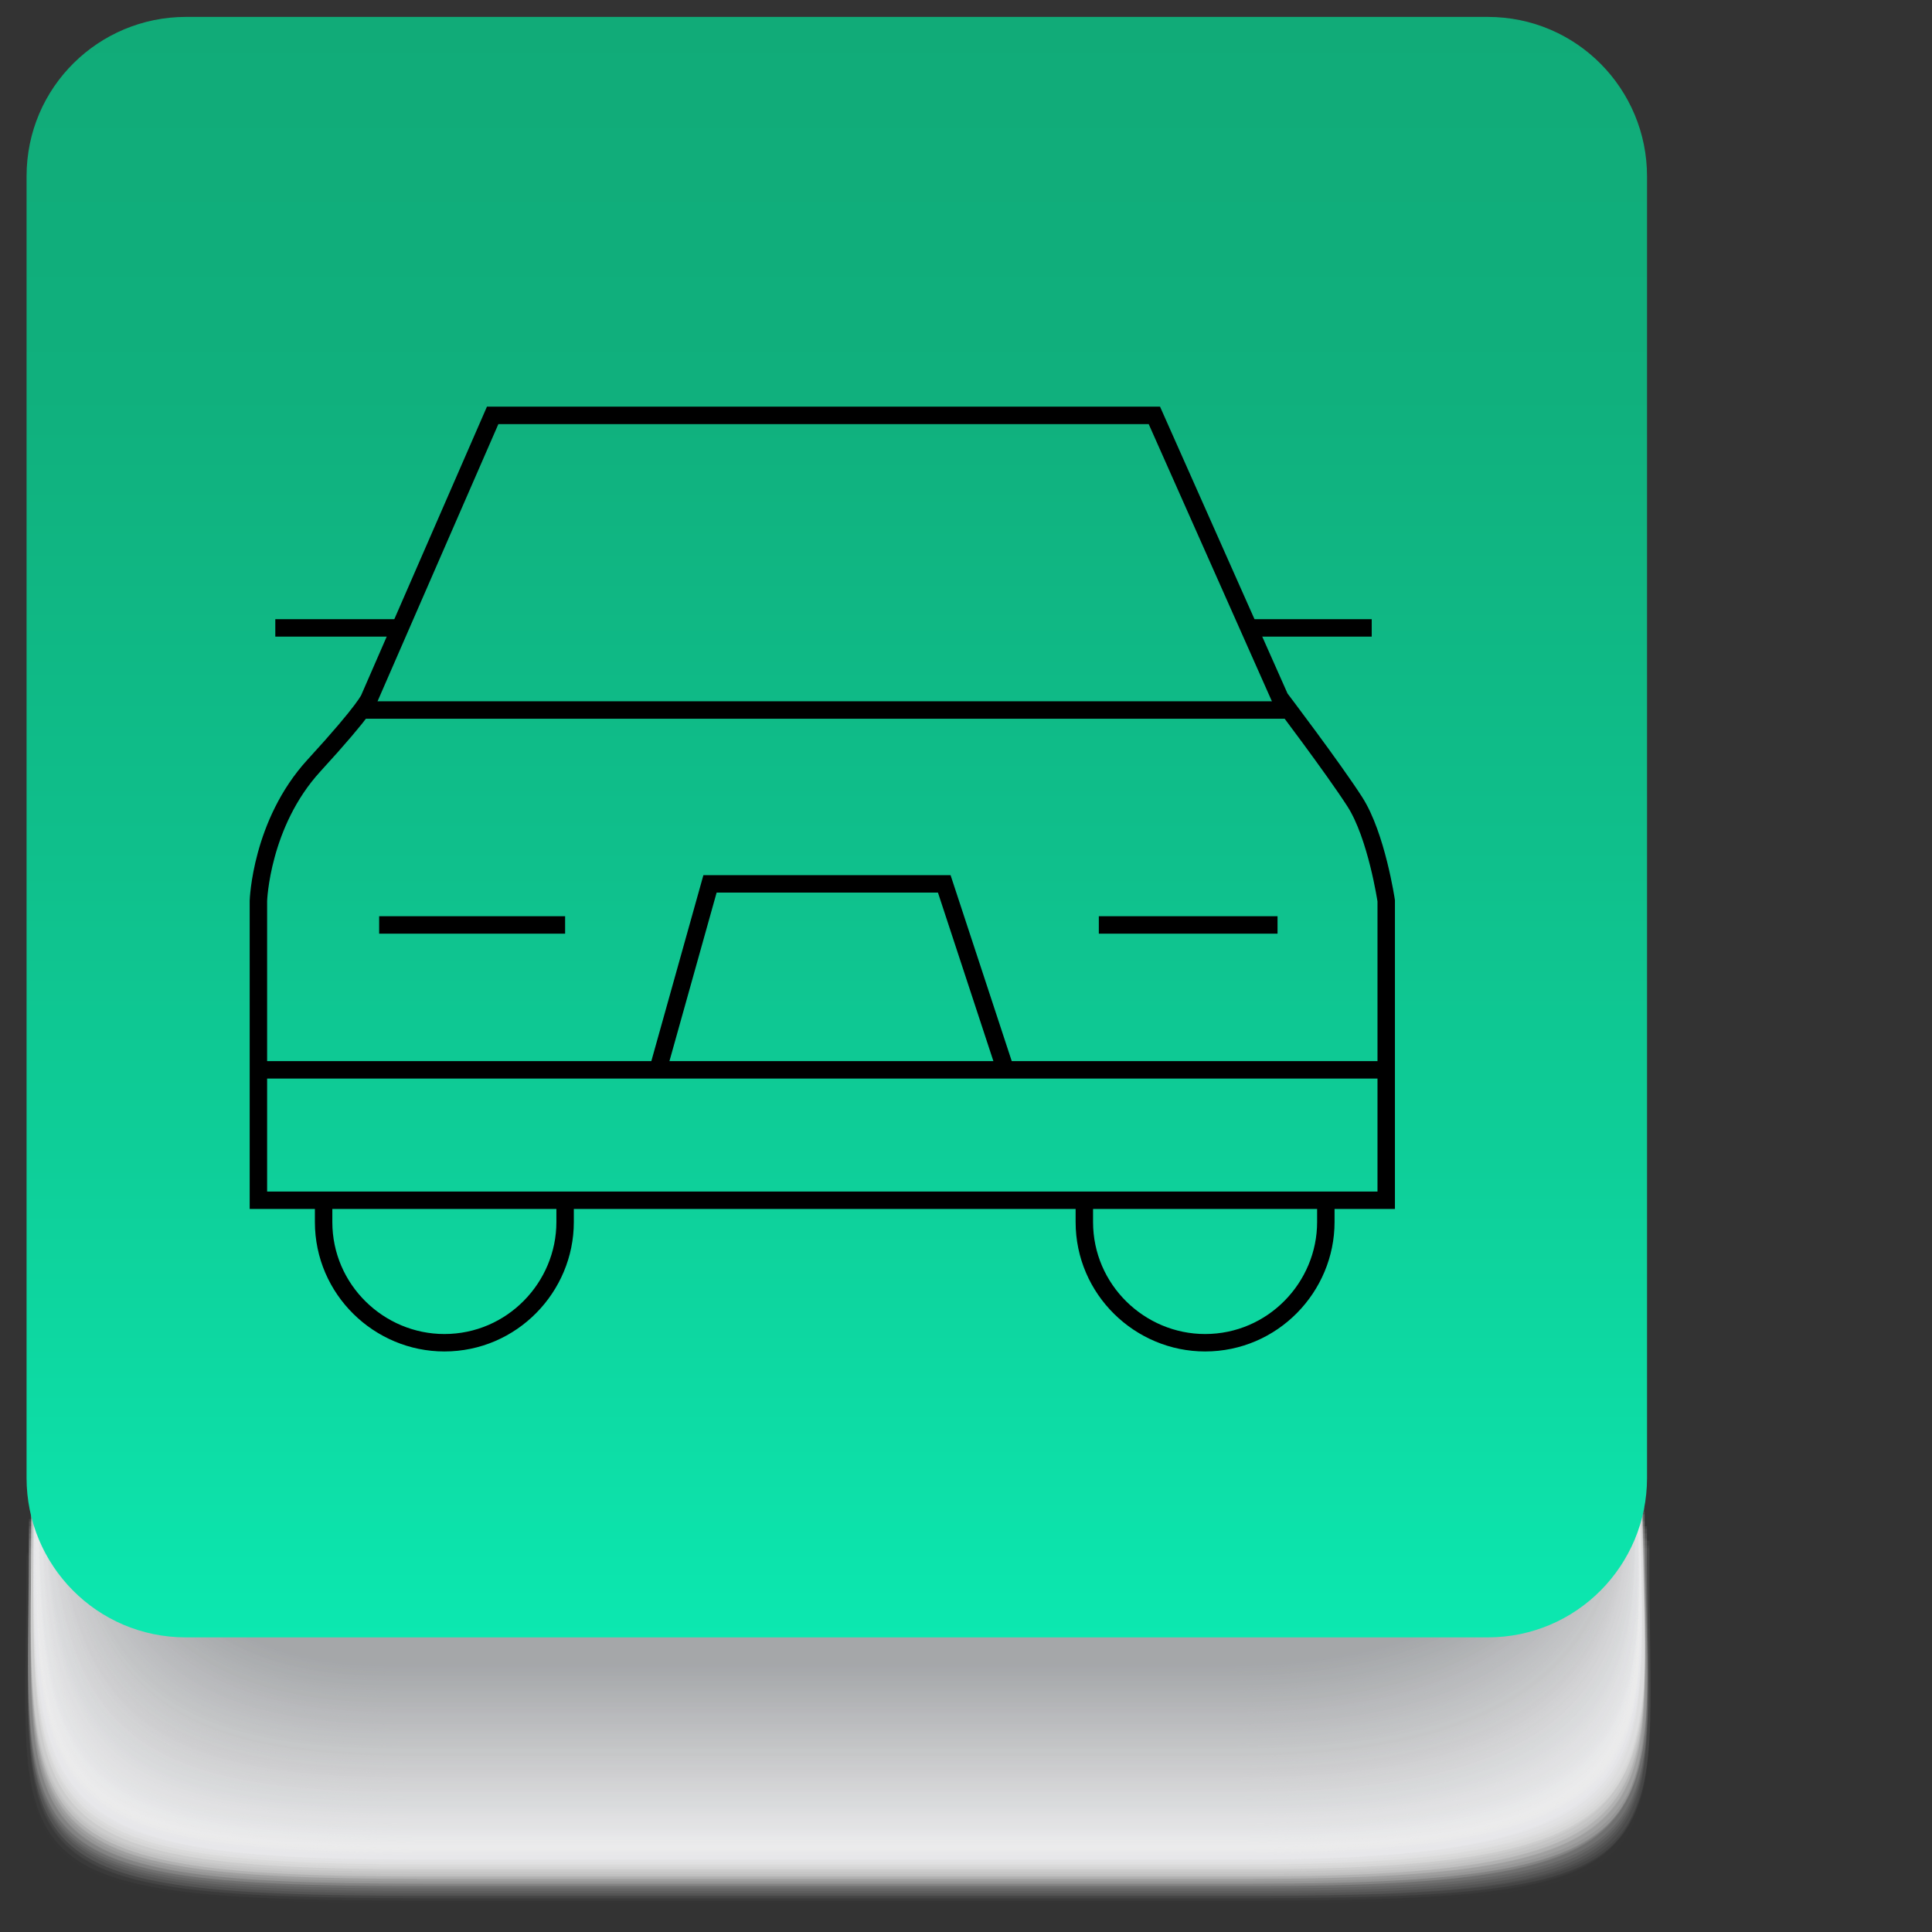 <?xml version="1.0" encoding="utf-8"?>
<!-- Generator: Adobe Illustrator 23.0.1, SVG Export Plug-In . SVG Version: 6.00 Build 0)  -->
<svg version="1.1" id="Capa_1" xmlns="http://www.w3.org/2000/svg" xmlns:xlink="http://www.w3.org/1999/xlink" x="0px" y="0px"
	 viewBox="0 0 80 80" style="enable-background:new 0 0 80 80;" xml:space="preserve">
<rect x="0" y="0" width="80" height="80" fill="#333333" stroke="none"/>
<style type="text/css">
	.st0{opacity:0;fill:#FFFFFF;}
	.st1{opacity:6.622517e-03;fill:#FEFEFE;}
	.st2{opacity:1.324503e-02;fill:#FEFEFE;}
	.st3{opacity:1.986755e-02;fill:#FDFDFD;}
	.st4{opacity:2.649007e-02;fill:#FDFDFD;}
	.st5{opacity:3.311258e-02;fill:#FCFCFC;}
	.st6{opacity:3.973510e-02;fill:#FBFBFC;}
	.st7{opacity:4.635762e-02;fill:#FBFBFB;}
	.st8{opacity:5.298013e-02;fill:#FAFAFA;}
	.st9{opacity:5.960265e-02;fill:#FAFAFA;}
	.st10{opacity:6.622516e-02;fill:#F9F9F9;}
	.st11{opacity:7.284768e-02;fill:#F8F9F9;}
	.st12{opacity:7.947020e-02;fill:#F8F8F8;}
	.st13{opacity:8.609272e-02;fill:#F7F7F8;}
	.st14{opacity:9.271523e-02;fill:#F7F7F7;}
	.st15{opacity:9.933775e-02;fill:#F6F6F6;}
	.st16{opacity:0.106;fill:#F5F6F6;}
	.st17{opacity:0.113;fill:#F5F5F5;}
	.st18{opacity:0.119;fill:#F4F4F5;}
	.st19{opacity:0.126;fill:#F4F4F4;}
	.st20{opacity:0.133;fill:#F3F3F4;}
	.st21{opacity:0.139;fill:#F2F3F3;}
	.st22{opacity:0.146;fill:#F2F2F3;}
	.st23{opacity:0.152;fill:#F1F2F2;}
	.st24{opacity:0.159;fill:#F1F1F1;}
	.st25{opacity:0.166;fill:#F0F0F1;}
	.st26{opacity:0.172;fill:#EFF0F0;}
	.st27{opacity:0.179;fill:#EFEFF0;}
	.st28{opacity:0.185;fill:#EEEFEF;}
	.st29{opacity:0.192;fill:#EEEEEF;}
	.st30{opacity:0.199;fill:#EDEDEE;}
	.st31{opacity:0.205;fill:#ECEDED;}
	.st32{opacity:0.212;fill:#ECECED;}
	.st33{opacity:0.218;fill:#EBECEC;}
	.st34{opacity:0.225;fill:#EBEBEC;}
	.st35{opacity:0.232;fill:#EAEBEB;}
	.st36{opacity:0.238;fill:#E9EAEB;}
	.st37{opacity:0.245;fill:#E9E9EA;}
	.st38{opacity:0.252;fill:#E8E9E9;}
	.st39{opacity:0.258;fill:#E8E8E9;}
	.st40{opacity:0.265;fill:#E7E8E8;}
	.st41{opacity:0.272;fill:#E6E7E8;}
	.st42{opacity:0.278;fill:#E6E6E7;}
	.st43{opacity:0.285;fill:#E5E6E7;}
	.st44{opacity:0.291;fill:#E5E5E6;}
	.st45{opacity:0.298;fill:#E4E5E5;}
	.st46{opacity:0.305;fill:#E3E4E5;}
	.st47{opacity:0.311;fill:#E3E4E4;}
	.st48{opacity:0.318;fill:#E2E3E4;}
	.st49{opacity:0.325;fill:#E2E2E3;}
	.st50{opacity:0.331;fill:#E1E2E3;}
	.st51{opacity:0.338;fill:#E1E1E2;}
	.st52{opacity:0.344;fill:#E0E1E2;}
	.st53{opacity:0.351;fill:#DFE0E1;}
	.st54{opacity:0.358;fill:#DFDFE0;}
	.st55{opacity:0.364;fill:#DEDFE0;}
	.st56{opacity:0.371;fill:#DEDEDF;}
	.st57{opacity:0.378;fill:#DDDEDF;}
	.st58{opacity:0.384;fill:#DCDDDE;}
	.st59{opacity:0.391;fill:#DCDCDE;}
	.st60{opacity:0.397;fill:#DBDCDD;}
	.st61{opacity:0.404;fill:#DBDBDC;}
	.st62{opacity:0.411;fill:#DADBDC;}
	.st63{opacity:0.417;fill:#D9DADB;}
	.st64{opacity:0.424;fill:#D9DADB;}
	.st65{opacity:0.43;fill:#D8D9DA;}
	.st66{opacity:0.437;fill:#D8D8DA;}
	.st67{opacity:0.444;fill:#D7D8D9;}
	.st68{opacity:0.45;fill:#D6D7D8;}
	.st69{opacity:0.457;fill:#D6D7D8;}
	.st70{opacity:0.464;fill:#D5D6D7;}
	.st71{opacity:0.47;fill:#D5D5D7;}
	.st72{opacity:0.477;fill:#D4D5D6;}
	.st73{opacity:0.483;fill:#D3D4D6;}
	.st74{opacity:0.49;fill:#D3D4D5;}
	.st75{opacity:0.497;fill:#D2D3D4;}
	.st76{opacity:0.503;fill:#D2D3D4;}
	.st77{opacity:0.51;fill:#D1D2D3;}
	.st78{opacity:0.517;fill:#D0D1D3;}
	.st79{opacity:0.523;fill:#D0D1D2;}
	.st80{opacity:0.53;fill:#CFD0D2;}
	.st81{opacity:0.536;fill:#CFD0D1;}
	.st82{opacity:0.543;fill:#CECFD1;}
	.st83{opacity:0.55;fill:#CDCED0;}
	.st84{opacity:0.556;fill:#CDCECF;}
	.st85{opacity:0.563;fill:#CCCDCF;}
	.st86{opacity:0.57;fill:#CCCDCE;}
	.st87{opacity:0.576;fill:#CBCCCE;}
	.st88{opacity:0.583;fill:#CACCCD;}
	.st89{opacity:0.589;fill:#CACBCD;}
	.st90{opacity:0.596;fill:#C9CACC;}
	.st91{opacity:0.603;fill:#C9CACB;}
	.st92{opacity:0.609;fill:#C8C9CB;}
	.st93{opacity:0.616;fill:#C7C9CA;}
	.st94{opacity:0.623;fill:#C7C8CA;}
	.st95{opacity:0.629;fill:#C6C7C9;}
	.st96{opacity:0.636;fill:#C6C7C9;}
	.st97{opacity:0.642;fill:#C5C6C8;}
	.st98{opacity:0.649;fill:#C4C6C7;}
	.st99{opacity:0.656;fill:#C4C5C7;}
	.st100{opacity:0.662;fill:#C3C4C6;}
	.st101{opacity:0.669;fill:#C3C4C6;}
	.st102{opacity:0.675;fill:#C2C3C5;}
	.st103{opacity:0.682;fill:#C1C3C5;}
	.st104{opacity:0.689;fill:#C1C2C4;}
	.st105{opacity:0.695;fill:#C0C2C3;}
	.st106{opacity:0.702;fill:#C0C1C3;}
	.st107{opacity:0.709;fill:#BFC0C2;}
	.st108{opacity:0.715;fill:#BEC0C2;}
	.st109{opacity:0.722;fill:#BEBFC1;}
	.st110{opacity:0.729;fill:#BDBFC1;}
	.st111{opacity:0.735;fill:#BDBEC0;}
	.st112{opacity:0.742;fill:#BCBDBF;}
	.st113{opacity:0.748;fill:#BBBDBF;}
	.st114{opacity:0.755;fill:#BBBCBE;}
	.st115{opacity:0.762;fill:#BABCBE;}
	.st116{opacity:0.768;fill:#BABBBD;}
	.st117{opacity:0.775;fill:#B9BBBD;}
	.st118{opacity:0.781;fill:#B8BABC;}
	.st119{opacity:0.788;fill:#B8B9BC;}
	.st120{opacity:0.795;fill:#B7B9BB;}
	.st121{opacity:0.801;fill:#B7B8BA;}
	.st122{opacity:0.808;fill:#B6B8BA;}
	.st123{opacity:0.815;fill:#B5B7B9;}
	.st124{opacity:0.821;fill:#B5B6B9;}
	.st125{opacity:0.828;fill:#B4B6B8;}
	.st126{opacity:0.834;fill:#B4B5B8;}
	.st127{opacity:0.841;fill:#B3B5B7;}
	.st128{opacity:0.848;fill:#B2B4B6;}
	.st129{opacity:0.854;fill:#B2B4B6;}
	.st130{opacity:0.861;fill:#B1B3B5;}
	.st131{opacity:0.868;fill:#B1B2B5;}
	.st132{opacity:0.874;fill:#B0B2B4;}
	.st133{opacity:0.881;fill:#AFB1B4;}
	.st134{opacity:0.887;fill:#AFB1B3;}
	.st135{opacity:0.894;fill:#AEB0B2;}
	.st136{opacity:0.901;fill:#AEAFB2;}
	.st137{opacity:0.907;fill:#ADAFB1;}
	.st138{opacity:0.914;fill:#ACAEB1;}
	.st139{opacity:0.92;fill:#ACAEB0;}
	.st140{opacity:0.927;fill:#ABADB0;}
	.st141{opacity:0.934;fill:#ABADAF;}
	.st142{opacity:0.94;fill:#AAACAE;}
	.st143{opacity:0.947;fill:#A9ABAE;}
	.st144{opacity:0.954;fill:#A9ABAD;}
	.st145{opacity:0.96;fill:#A8AAAD;}
	.st146{opacity:0.967;fill:#A8AAAC;}
	.st147{opacity:0.974;fill:#A7A9AC;}
	.st148{opacity:0.98;fill:#A7A8AB;}
	.st149{opacity:0.987;fill:#A6A8AB;}
	.st150{opacity:0.993;fill:#A5A7AA;}
	.st151{fill:#A5A7A9;}
	.st152{fill:url(#SVGID_1_);}
	.st153{fill:none;stroke:#000000;stroke-width:0.722;stroke-miterlimit:10;}
</style>
<g>
	<g>
		<path class="st0" d="M1.1,64.8c0,12.8-2,14.1,16.5,14.1c0,0,34.3,0,34.3,0c18.5,0,16.3-1.3,16.3-14.1L1.1,64.8z"/>
		<path class="st1" d="M1.1,64.6c0,12.9-2,14.2,16.5,14.2c0,0,34.3,0,34.3,0c18.5,0,16.3-1.4,16.3-14.2L1.1,64.6z"/>
		<path class="st2" d="M1.1,64.4c0,12.9-1.9,14.3,16.4,14.3c0,0,34.3,0,34.3,0c18.5,0,16.3-1.5,16.3-14.3L1.1,64.4z"/>
		<path class="st3" d="M1.1,64.3c0,13-1.9,14.4,16.4,14.4c0,0,34.3,0,34.3,0c18.5,0,16.3-1.6,16.3-14.4L1.1,64.3z"/>
		<path class="st4" d="M1.2,64.1c0,13-1.9,14.5,16.4,14.5c0,0,34.3,0,34.4,0c18.5,0,16.2-1.7,16.3-14.5L1.2,64.1z"/>
		<path class="st5" d="M1.2,64c0,13.1-1.8,14.6,16.4,14.6c0,0,34.3,0,34.4,0c18.5,0,16.2-1.8,16.3-14.6L1.2,64z"/>
		<path class="st6" d="M1.2,63.8c0,13.1-1.8,14.7,16.4,14.7c0,0,34.3,0,34.4,0c18.6,0,16.2-1.9,16.3-14.7L1.2,63.8z"/>
		<path class="st7" d="M1.2,63.7c0,13.2-1.8,14.8,16.3,14.8c0,0,34.3,0,34.4,0c18.6,0,16.2-2.1,16.3-14.8L1.2,63.7z"/>
		<path class="st8" d="M1.2,63.5c0,13.2-1.7,14.9,16.3,14.9c0,0,34.3,0,34.4,0c18.6,0,16.2-2.2,16.3-14.9L1.2,63.5z"/>
		<path class="st9" d="M1.2,63.3c0,13.3-1.7,15,16.3,15c0,0,34.4,0,34.4,0c18.6,0,16.2-2.3,16.3-15L1.2,63.3z"/>
		<path class="st10" d="M1.2,63.2c0,13.3-1.7,15,16.3,15c0,0,34.4,0,34.4,0c18.6,0,16.2-2.4,16.3-15L1.2,63.2z"/>
		<path class="st11" d="M1.2,63c0,13.4-1.6,15.1,16.2,15.1c0,0,34.4,0,34.4,0c18.6,0,16.2-2.5,16.3-15.1L1.2,63z"/>
		<path class="st12" d="M1.2,62.9c0,13.4-1.6,15.2,16.2,15.2c0,0,34.4,0,34.4,0c18.6,0,16.2-2.6,16.2-15.2L1.2,62.9z"/>
		<path class="st13" d="M1.3,62.7C1.3,76.2-0.3,78,17.5,78c0,0,34.4,0,34.4,0c18.7,0,16.2-2.7,16.2-15.3L1.3,62.7z"/>
		<path class="st14" d="M1.3,62.6C1.3,76.1-0.3,78,17.5,78c0,0,34.4,0,34.4,0c18.7,0,16.2-2.8,16.2-15.4L1.3,62.6z"/>
		<path class="st15" d="M1.3,62.4c0,13.6-1.5,15.5,16.2,15.5c0,0,34.4,0,34.4,0c18.7,0,16.2-2.9,16.2-15.5L1.3,62.4z"/>
		<path class="st16" d="M1.3,62.2c0,13.6-1.5,15.6,16.1,15.6c0,0,34.4,0,34.4,0c18.7,0,16.2-3,16.2-15.6L1.3,62.2z"/>
		<path class="st17" d="M1.3,62.1c0,13.7-1.4,15.7,16.1,15.7c0,0,34.4,0,34.4,0c18.7,0,16.2-3.1,16.2-15.7L1.3,62.1z"/>
		<path class="st18" d="M1.3,61.9c0,13.7-1.4,15.8,16.1,15.8c0,0,34.4,0,34.4,0c18.7,0,16.2-3.3,16.2-15.8L1.3,61.9z"/>
		<path class="st19" d="M1.3,61.8c0,13.8-1.4,15.9,16.1,15.9c0,0,34.4,0,34.4,0c18.7,0,16.2-3.4,16.2-15.9L1.3,61.8z"/>
		<path class="st20" d="M1.3,61.6c0,13.8-1.4,16,16.1,16c0,0,34.4,0,34.4,0c18.7,0,16.2-3.5,16.2-16L1.3,61.6z"/>
		<path class="st21" d="M1.3,61.5c0,13.9-1.3,16,16,16c0,0,34.4,0,34.4,0c18.8,0,16.2-3.6,16.2-16L1.3,61.5z"/>
		<path class="st22" d="M1.4,61.3c0,13.9-1.3,16.1,16,16.1c0,0,34.4,0,34.4,0c18.8,0,16.2-3.7,16.2-16.1L1.4,61.3z"/>
		<path class="st23" d="M1.4,61.2c0,14-1.3,16.2,16,16.2c0,0,34.4,0,34.4,0c18.8,0,16.2-3.8,16.2-16.2L1.4,61.2z"/>
		<path class="st24" d="M1.4,61c0,14-1.2,16.3,16,16.3c0,0,34.4,0,34.4,0c18.8,0,16.2-3.9,16.2-16.3L1.4,61z"/>
		<path class="st25" d="M1.4,60.8c0,14.1-1.2,16.4,16,16.4c0,0,34.4,0,34.4,0c18.8,0,16.2-4,16.2-16.4L1.4,60.8z"/>
		<path class="st26" d="M1.4,60.7c0,14.1-1.2,16.5,15.9,16.5c0,0,34.4,0,34.4,0c18.8,0,16.1-4.1,16.2-16.5L1.4,60.7z"/>
		<path class="st27" d="M1.4,60.5c0,14.2-1.1,16.6,15.9,16.6c0,0,34.4,0,34.4,0c18.8,0,16.1-4.2,16.2-16.6L1.4,60.5z"/>
		<path class="st28" d="M1.4,60.4C1.5,74.6,0.3,77,17.3,77c0,0,34.4,0,34.4,0c18.8,0,16.1-4.4,16.2-16.7L1.4,60.4z"/>
		<path class="st29" d="M1.4,60.2C1.5,74.5,0.4,77,17.3,77c0,0,34.4,0,34.4,0c18.9,0,16.1-4.5,16.2-16.8L1.4,60.2z"/>
		<path class="st30" d="M1.4,60.1c0,14.3-1,16.9,15.8,16.9c0,0,34.4,0,34.4,0c18.9,0,16.1-4.6,16.2-16.9L1.4,60.1z"/>
		<path class="st31" d="M1.5,59.9c0,14.4-1,16.9,15.8,16.9c0,0,34.4,0,34.4,0c18.9,0,16.1-4.7,16.2-16.9L1.5,59.9z"/>
		<path class="st32" d="M1.5,59.7c0,14.4-1,17,15.8,17c0,0,34.4,0,34.4,0c18.9,0,16.1-4.8,16.2-17L1.5,59.7z"/>
		<path class="st33" d="M1.5,59.6c0,14.5-0.9,17.1,15.8,17.1c0,0,34.4,0,34.4,0c18.9,0,16.1-4.9,16.1-17.1L1.5,59.6z"/>
		<path class="st34" d="M1.5,59.4c0,14.5-0.9,17.2,15.8,17.2c0,0,34.4,0,34.4,0c18.9,0,16.1-5,16.1-17.2L1.5,59.4z"/>
		<path class="st35" d="M1.5,59.3c0,14.6-0.9,17.3,15.7,17.3c0,0,34.4,0,34.4,0c18.9,0,16.1-5.1,16.1-17.3L1.5,59.3z"/>
		<path class="st36" d="M1.5,59.1c0,14.6-0.8,17.4,15.7,17.4c0,0,34.4,0,34.4,0c18.9,0,16.1-5.2,16.1-17.4L1.5,59.1z"/>
		<path class="st37" d="M1.5,59c0,14.7-0.8,17.5,15.7,17.5c0,0,34.4,0,34.4,0c19,0,16.1-5.3,16.1-17.5L1.5,59z"/>
		<path class="st38" d="M1.5,58.8c0,14.7-0.8,17.6,15.7,17.6c0,0,34.4,0,34.4,0c19,0,16.1-5.4,16.1-17.6L1.5,58.8z"/>
		<path class="st39" d="M1.5,58.6c0,14.8-0.7,17.7,15.7,17.7c0,0,34.4,0,34.4,0c19,0,16.1-5.6,16.1-17.7L1.5,58.6z"/>
		<path class="st40" d="M1.6,58.5c0,14.8-0.7,17.8,15.6,17.8c0,0,34.4,0,34.4,0c19,0,16.1-5.7,16.1-17.8L1.6,58.5z"/>
		<path class="st41" d="M1.6,58.3c0,14.9-0.7,17.9,15.6,17.9c0,0,34.4,0,34.4,0c19,0,16.1-5.8,16.1-17.9L1.6,58.3z"/>
		<path class="st42" d="M1.6,58.2c0,14.9-0.6,17.9,15.6,17.9c0,0,34.4,0,34.4,0c19,0,16.1-5.9,16.1-17.9L1.6,58.2z"/>
		<path class="st43" d="M1.6,58c0,15-0.6,18,15.6,18c0,0,34.4,0,34.4,0c19,0,16.1-6,16.1-18L1.6,58z"/>
		<path class="st44" d="M1.6,57.9C1.6,72.9,1,76,17.2,76c0,0,34.4,0,34.4,0c19,0,16.1-6.1,16.1-18.1L1.6,57.9z"/>
		<path class="st45" d="M1.6,57.7c0,15.1-0.6,18.2,15.5,18.2c0,0,34.4,0,34.5,0c19.1,0,16.1-6.2,16.1-18.2L1.6,57.7z"/>
		<path class="st46" d="M1.6,57.5c0,15.1-0.5,18.3,15.5,18.3c0,0,34.4,0,34.5,0c19.1,0,16.1-6.3,16.1-18.3L1.6,57.5z"/>
		<path class="st47" d="M1.6,57.4c0,15.2-0.5,18.4,15.5,18.4c0,0,34.4,0,34.5,0c19.1,0,16.1-6.4,16.1-18.4L1.6,57.4z"/>
		<path class="st48" d="M1.6,57.2c0,15.2-0.5,18.5,15.5,18.5c0,0,34.4,0,34.5,0c19.1,0,16.1-6.5,16.1-18.5L1.6,57.2z"/>
		<path class="st49" d="M1.7,57.1c0,15.3-0.4,18.6,15.4,18.6c0,0,34.4,0,34.5,0c19.1,0,16-6.6,16.1-18.6L1.7,57.1z"/>
		<path class="st50" d="M1.7,56.9c0,15.3-0.4,18.7,15.4,18.7c0,0,34.4,0,34.5,0c19.1,0,16-6.8,16.1-18.7L1.7,56.9z"/>
		<path class="st51" d="M1.7,56.8c0,15.3-0.4,18.8,15.4,18.8c0,0,34.4,0,34.5,0c19.1,0,16-6.9,16.1-18.8L1.7,56.8z"/>
		<path class="st52" d="M1.7,56.6c0,15.4-0.3,18.9,15.4,18.9c0,0,34.4,0,34.5,0c19.2,0,16-7,16.1-18.9L1.7,56.6z"/>
		<path class="st53" d="M1.7,56.4c0,15.4-0.3,18.9,15.4,18.9c0,0,34.4,0,34.5,0c19.2,0,16-7.1,16.1-18.9L1.7,56.4z"/>
		<path class="st54" d="M1.7,56.3c0,15.5-0.3,19,15.3,19c0,0,34.4,0,34.5,0c19.2,0,16-7.2,16-19L1.7,56.3z"/>
		<path class="st55" d="M1.7,56.1c0,15.5-0.2,19.1,15.3,19.1c0,0,34.5,0,34.5,0c19.2,0,16-7.3,16-19.1L1.7,56.1z"/>
		<path class="st56" d="M1.7,56c0,15.6-0.2,19.2,15.3,19.2c0,0,34.5,0,34.5,0c19.2,0,16-7.4,16-19.2L1.7,56z"/>
		<path class="st57" d="M1.8,55.8c0,15.6-0.2,19.3,15.3,19.3c0,0,34.5,0,34.5,0c19.2,0,16-7.5,16-19.3L1.8,55.8z"/>
		<path class="st58" d="M1.8,55.7c0,15.7-0.1,19.4,15.2,19.4c0,0,34.5,0,34.5,0c19.2,0,16-7.6,16-19.4L1.8,55.7z"/>
		<path class="st59" d="M1.8,55.5C1.8,71.2,1.7,75,17,75c0,0,34.5,0,34.5,0c19.2,0,16-7.7,16-19.5L1.8,55.5z"/>
		<path class="st60" d="M1.8,55.3c0,15.8-0.1,19.6,15.2,19.6c0,0,34.5,0,34.5,0c19.3,0,16-7.9,16-19.6L1.8,55.3z"/>
		<path class="st61" d="M1.8,55.2c0,15.8,0,19.7,15.2,19.7c0,0,34.5,0,34.5,0c19.3,0,16-8,16-19.7L1.8,55.2z"/>
		<path class="st62" d="M1.8,55c0,15.9,0,19.8,15.2,19.8c0,0,34.5,0,34.5,0c19.3,0,16-8.1,16-19.8L1.8,55z"/>
		<path class="st63" d="M1.8,54.9c0,15.9,0,19.9,15.1,19.9c0,0,34.5,0,34.5,0c19.3,0,16-8.2,16-19.9L1.8,54.9z"/>
		<path class="st64" d="M1.8,54.7c0,16,0.1,19.9,15.1,19.9c0,0,34.5,0,34.5,0c19.3,0,16-8.3,16-19.9L1.8,54.7z"/>
		<path class="st65" d="M1.8,54.6c0,16,0.1,20,15.1,20c0,0,34.5,0,34.5,0c19.3,0,16-8.4,16-20L1.8,54.6z"/>
		<path class="st66" d="M1.9,54.4c0,16.1,0.1,20.1,15.1,20.1c0,0,34.5,0,34.5,0c19.3,0,16-8.5,16-20.1L1.9,54.4z"/>
		<path class="st67" d="M1.9,54.3c0,16.1,0.2,20.2,15.1,20.2c0,0,34.5,0,34.5,0c19.3,0,16-8.6,16-20.2L1.9,54.3z"/>
		<path class="st68" d="M1.9,54.1c0,16.2,0.2,20.3,15,20.3c0,0,34.5,0,34.5,0c19.4,0,16-8.7,16-20.3L1.9,54.1z"/>
		<path class="st69" d="M1.9,53.9c0,16.2,0.2,20.4,15,20.4c0,0,34.5,0,34.5,0c19.4,0,16-8.8,16-20.4L1.9,53.9z"/>
		<path class="st70" d="M1.9,53.8c0,16.3,0.3,20.5,15,20.5c0,0,34.5,0,34.5,0c19.4,0,16-8.9,16-20.5L1.9,53.8z"/>
		<path class="st71" d="M1.9,53.6c0,16.3,0.3,20.6,15,20.6c0,0,34.5,0,34.5,0c19.4,0,15.9-9.1,16-20.6L1.9,53.6z"/>
		<path class="st72" d="M1.9,53.5c0,16.4,0.3,20.7,15,20.7c0,0,34.5,0,34.5,0c19.4,0,15.9-9.2,16-20.7L1.9,53.5z"/>
		<path class="st73" d="M1.9,53.3c0,16.4,0.3,20.8,14.9,20.8c0,0,34.5,0,34.5,0c19.4,0,15.9-9.3,16-20.8L1.9,53.3z"/>
		<path class="st74" d="M1.9,53.2C2,69.6,2.3,74,16.8,74c0,0,34.5,0,34.5,0c19.4,0,15.9-9.4,16-20.9L1.9,53.2z"/>
		<path class="st75" d="M2,53c0,16.5,0.4,20.9,14.9,20.9c0,0,34.5,0,34.5,0c19.4,0,15.9-9.5,15.9-20.9L2,53z"/>
		<path class="st76" d="M2,52.8c0,16.6,0.4,21,14.9,21c0,0,34.5,0,34.5,0c19.5,0,15.9-9.6,15.9-21L2,52.8z"/>
		<path class="st77" d="M2,52.7c0,16.6,0.5,21.1,14.8,21.1c0,0,34.5,0,34.5,0c19.5,0,15.9-9.7,15.9-21.1L2,52.7z"/>
		<path class="st78" d="M2,52.5c0,16.7,0.5,21.2,14.8,21.2c0,0,34.5,0,34.5,0c19.5,0,15.9-9.8,15.9-21.2L2,52.5z"/>
		<path class="st79" d="M2,52.4c0,16.7,0.5,21.3,14.8,21.3c0,0,34.5,0,34.5,0c19.5,0,15.9-9.9,15.9-21.3L2,52.4z"/>
		<path class="st80" d="M2,52.2C2,69,2.6,73.6,16.8,73.6c0,0,34.5,0,34.5,0c19.5,0,15.9-10,15.9-21.4L2,52.2z"/>
		<path class="st81" d="M2,52.1c0,16.8,0.6,21.5,14.8,21.5c0,0,34.5,0,34.5,0c19.5,0,15.9-10.1,15.9-21.5L2,52.1z"/>
		<path class="st82" d="M2,51.9c0,16.9,0.6,21.6,14.7,21.6c0,0,34.5,0,34.5,0c19.5,0,15.9-10.3,15.9-21.6L2,51.9z"/>
		<path class="st83" d="M2,51.7c0,16.9,0.7,21.7,14.7,21.7c0,0,34.5,0,34.5,0c19.5,0,15.9-10.4,15.9-21.7L2,51.7z"/>
		<path class="st84" d="M2.1,51.6c0,17,0.7,21.8,14.7,21.8c0,0,34.5,0,34.5,0c19.6,0,15.9-10.5,15.9-21.8L2.1,51.6z"/>
		<path class="st85" d="M2.1,51.4c0,17,0.7,21.9,14.7,21.9c0,0,34.5,0,34.5,0c19.6,0,15.9-10.6,15.9-21.9L2.1,51.4z"/>
		<path class="st86" d="M2.1,51.3c0,17.1,0.8,21.9,14.7,21.9c0,0,34.5,0,34.5,0c19.6,0,15.9-10.7,15.9-21.9L2.1,51.3z"/>
		<path class="st87" d="M2.1,51.1c0,17.1,0.8,22,14.6,22c0,0,34.5,0,34.6,0c19.6,0,15.9-10.8,15.9-22L2.1,51.1z"/>
		<path class="st88" d="M2.1,51c0,17.2,0.8,22.1,14.6,22.1c0,0,34.5,0,34.6,0c19.6,0,15.9-10.9,15.9-22.1L2.1,51z"/>
		<path class="st89" d="M2.1,50.8C2.1,68,3,73,16.7,73c0,0,34.5,0,34.6,0c19.6,0,15.9-11,15.9-22.2L2.1,50.8z"/>
		<path class="st90" d="M2.1,50.6C2.1,67.9,3,73,16.7,73c0,0,34.5,0,34.6,0c19.6,0,15.9-11.1,15.9-22.3L2.1,50.6z"/>
		<path class="st91" d="M2.1,50.5c0,17.3,0.9,22.4,14.5,22.4c0,0,34.5,0,34.6,0c19.7,0,15.9-11.2,15.9-22.4L2.1,50.5z"/>
		<path class="st92" d="M2.1,50.3c0,17.4,1,22.5,14.5,22.5c0,0,34.5,0,34.6,0c19.7,0,15.9-11.4,15.9-22.5L2.1,50.3z"/>
		<path class="st93" d="M2.2,50.2c0,17.4,1,22.6,14.5,22.6c0,0,34.5,0,34.6,0c19.7,0,15.8-11.5,15.9-22.6L2.2,50.2z"/>
		<path class="st94" d="M2.2,50c0,17.5,1,22.7,14.5,22.7c0,0,34.5,0,34.6,0c19.7,0,15.8-11.6,15.9-22.7L2.2,50z"/>
		<path class="st95" d="M2.2,49.9c0,17.5,1.1,22.8,14.5,22.8c0,0,34.5,0,34.6,0c19.7,0,15.8-11.7,15.9-22.8L2.2,49.9z"/>
		<path class="st96" d="M2.2,49.7c0,17.6,1.1,22.9,14.4,22.9c0,0,34.5,0,34.6,0c19.7,0,15.8-11.8,15.9-22.9L2.2,49.7z"/>
		<path class="st97" d="M2.2,49.5c0,17.6,1.1,22.9,14.4,22.9c0,0,34.5,0,34.6,0C70.9,72.5,67,60.6,67,49.5L2.2,49.5z"/>
		<path class="st98" d="M2.2,49.4c0,17.7,1.1,23,14.4,23c0,0,34.5,0,34.6,0c19.7,0,15.8-12,15.8-23L2.2,49.4z"/>
		<path class="st99" d="M2.2,49.2c0,17.7,1.2,23.1,14.4,23.1c0,0,34.5,0,34.6,0C70.9,72.4,67,60.2,67,49.2L2.2,49.2z"/>
		<path class="st100" d="M2.2,49.1c0,17.8,1.2,23.2,14.4,23.2c0,0,34.5,0,34.6,0C70.9,72.3,67,60.1,67,49.1L2.2,49.1z"/>
		<path class="st101" d="M2.2,48.9c0,17.8,1.2,23.3,14.3,23.3c0,0,34.5,0,34.6,0C70.9,72.2,67,59.9,67,48.9L2.2,48.9z"/>
		<path class="st102" d="M2.3,48.8c0,17.8,1.3,23.4,14.3,23.4c0,0,34.6,0,34.6,0C70.9,72.2,67,59.7,67,48.8L2.3,48.8z"/>
		<path class="st103" d="M2.3,48.6c0,17.9,1.3,23.5,14.3,23.5c0,0,34.6,0,34.6,0C71,72.1,67,59.5,67,48.6L2.3,48.6z"/>
		<path class="st104" d="M2.3,48.4C2.3,66.4,3.6,72,16.5,72c0,0,34.6,0,34.6,0C71,72,66.9,59.4,67,48.4L2.3,48.4z"/>
		<path class="st105" d="M2.3,48.3c0,18,1.4,23.7,14.2,23.7c0,0,34.6,0,34.6,0C71,72,66.9,59.2,66.9,48.3L2.3,48.3z"/>
		<path class="st106" d="M2.3,48.1c0,18,1.4,23.8,14.2,23.8c0,0,34.6,0,34.6,0C71,71.9,66.9,59,66.9,48.1L2.3,48.1z"/>
		<path class="st107" d="M2.3,48c0,18.1,1.4,23.8,14.2,23.8c0,0,34.6,0,34.6,0c19.9,0,15.8-13,15.8-23.8L2.3,48z"/>
		<path class="st108" d="M2.3,47.8c0,18.1,1.5,23.9,14.2,23.9c0,0,34.6,0,34.6,0c19.9,0,15.8-13.1,15.8-23.9L2.3,47.8z"/>
		<path class="st109" d="M2.3,47.7c0,18.2,1.5,24,14.2,24c0,0,34.6,0,34.6,0c19.9,0,15.8-13.2,15.8-24L2.3,47.7z"/>
		<path class="st110" d="M2.3,47.5c0,18.2,1.5,24.1,14.1,24.1c0,0,34.6,0,34.6,0c19.9,0,15.8-13.3,15.8-24.1L2.3,47.5z"/>
		<path class="st111" d="M2.4,47.4c0,18.3,1.6,24.2,14.1,24.2c0,0,34.6,0,34.6,0c19.9,0,15.8-13.4,15.8-24.2L2.4,47.4z"/>
		<path class="st112" d="M2.4,47.2c0,18.3,1.6,24.3,14.1,24.3c0,0,34.6,0,34.6,0C71,71.5,66.8,58,66.9,47.2L2.4,47.2z"/>
		<path class="st113" d="M2.4,47c0,18.4,1.6,24.4,14.1,24.4c0,0,34.6,0,34.6,0C71,71.4,66.8,57.8,66.8,47L2.4,47z"/>
		<path class="st114" d="M2.4,46.9c0,18.4,1.7,24.5,14.1,24.5c0,0,34.6,0,34.6,0c19.9,0,15.8-13.8,15.8-24.5L2.4,46.9z"/>
		<path class="st115" d="M2.4,46.7c0,18.5,1.7,24.6,14,24.6c0,0,34.6,0,34.6,0c20,0,15.8-13.9,15.8-24.6L2.4,46.7z"/>
		<path class="st116" d="M2.4,46.6c0,18.5,1.7,24.7,14,24.7c0,0,34.6,0,34.6,0c20,0,15.7-14,15.8-24.7L2.4,46.6z"/>
		<path class="st117" d="M2.4,46.4c0,18.6,1.8,24.8,14,24.8c0,0,34.6,0,34.6,0c20,0,15.7-14.1,15.8-24.8L2.4,46.4z"/>
		<path class="st118" d="M2.4,46.3c0,18.6,1.8,24.8,14,24.8c0,0,34.6,0,34.6,0c20,0,15.7-14.2,15.7-24.8L2.4,46.3z"/>
		<path class="st119" d="M2.4,46.1c0,18.7,1.8,24.9,14,24.9c0,0,34.6,0,34.6,0c20,0,15.7-14.3,15.7-24.9L2.4,46.1z"/>
		<path class="st120" d="M2.5,45.9c0,18.7,1.9,25,13.9,25c0,0,34.6,0,34.6,0c20,0,15.7-14.4,15.7-25L2.5,45.9z"/>
		<path class="st121" d="M2.5,45.8c0,18.8,1.9,25.1,13.9,25.1c0,0,34.6,0,34.6,0c20,0,15.7-14.5,15.7-25.1L2.5,45.8z"/>
		<path class="st122" d="M2.5,45.6c0,18.8,1.9,25.2,13.9,25.2c0,0,34.6,0,34.6,0c20,0,15.7-14.6,15.7-25.2L2.5,45.6z"/>
		<path class="st123" d="M2.5,45.5c0,18.9,2,25.3,13.9,25.3c0,0,34.6,0,34.6,0c20.1,0,15.7-14.7,15.7-25.3L2.5,45.5z"/>
		<path class="st124" d="M2.5,45.3c0,18.9,2,25.4,13.8,25.4c0,0,34.6,0,34.6,0c20.1,0,15.7-14.9,15.7-25.4L2.5,45.3z"/>
		<path class="st125" d="M2.5,45.2c0,19,2,25.5,13.8,25.5c0,0,34.6,0,34.6,0c20.1,0,15.7-15,15.7-25.5L2.5,45.2z"/>
		<path class="st126" d="M2.5,45c0,19,2,25.6,13.8,25.6c0,0,34.6,0,34.6,0c20.1,0,15.7-15.1,15.7-25.6L2.5,45z"/>
		<path class="st127" d="M2.5,44.8c0,19.1,2.1,25.7,13.8,25.7c0,0,34.6,0,34.6,0c20.1,0,15.7-15.2,15.7-25.7L2.5,44.8z"/>
		<path class="st128" d="M2.5,44.7c0,19.1,2.1,25.8,13.8,25.8c0,0,34.6,0,34.7,0c20.1,0,15.7-15.3,15.7-25.8L2.5,44.7z"/>
		<path class="st129" d="M2.6,44.5c0,19.2,2.1,25.8,13.7,25.8c0,0,34.6,0,34.7,0c20.1,0,15.7-15.4,15.7-25.8L2.6,44.5z"/>
		<path class="st130" d="M2.6,44.4c0,19.2,2.2,25.9,13.7,25.9c0,0,34.6,0,34.7,0c20.2,0,15.7-15.5,15.7-25.9L2.6,44.4z"/>
		<path class="st131" d="M2.6,44.2c0,19.3,2.2,26,13.7,26c0,0,34.6,0,34.7,0c20.2,0,15.7-15.6,15.7-26L2.6,44.2z"/>
		<path class="st132" d="M2.6,44.1c0,19.3,2.2,26.1,13.7,26.1c0,0,34.6,0,34.7,0c20.2,0,15.7-15.7,15.7-26.1L2.6,44.1z"/>
		<path class="st133" d="M2.6,43.9c0,19.4,2.3,26.2,13.7,26.2c0,0,34.6,0,34.7,0c20.2,0,15.7-15.8,15.7-26.2L2.6,43.9z"/>
		<path class="st134" d="M2.6,43.7C2.6,63.2,4.9,70,16.2,70c0,0,34.6,0,34.7,0c20.2,0,15.7-15.9,15.7-26.3L2.6,43.7z"/>
		<path class="st135" d="M2.6,43.6C2.6,63.1,5,70,16.2,70c0,0,34.6,0,34.7,0c20.2,0,15.7-16.1,15.7-26.4L2.6,43.6z"/>
		<path class="st136" d="M2.6,43.4c0,19.5,2.4,26.5,13.6,26.5c0,0,34.6,0,34.7,0c20.2,0,15.7-16.2,15.7-26.5L2.6,43.4z"/>
		<path class="st137" d="M2.6,43.3c0,19.6,2.4,26.6,13.6,26.6c0,0,34.6,0,34.7,0c20.2,0,15.7-16.3,15.7-26.6L2.6,43.3z"/>
		<path class="st138" d="M2.7,43.1c0,19.6,2.4,26.7,13.5,26.7c0,0,34.6,0,34.7,0c20.3,0,15.6-16.4,15.7-26.7L2.7,43.1z"/>
		<path class="st139" d="M2.7,43c0,19.7,2.5,26.8,13.5,26.8c0,0,34.6,0,34.7,0c20.3,0,15.6-16.5,15.6-26.8L2.7,43z"/>
		<path class="st140" d="M2.7,42.8c0,19.7,2.5,26.8,13.5,26.8c0,0,34.6,0,34.7,0c20.3,0,15.6-16.6,15.6-26.8L2.7,42.8z"/>
		<path class="st141" d="M2.7,42.6c0,19.8,2.5,26.9,13.5,26.9c0,0,34.6,0,34.7,0c20.3,0,15.6-16.7,15.6-26.9L2.7,42.6z"/>
		<path class="st142" d="M2.7,42.5c0,19.8,2.6,27,13.5,27c0,0,34.6,0,34.7,0c20.3,0,15.6-16.8,15.6-27L2.7,42.5z"/>
		<path class="st143" d="M2.7,42.3c0,19.9,2.6,27.1,13.4,27.1c0,0,34.6,0,34.7,0c20.3,0,15.6-16.9,15.6-27.1H2.7z"/>
		<path class="st144" d="M2.7,42.2c0,19.9,2.6,27.2,13.4,27.2c0,0,34.6,0,34.7,0c20.3,0,15.6-17,15.6-27.2H2.7z"/>
		<path class="st145" d="M2.7,42c0,20,2.7,27.3,13.4,27.3c0,0,34.6,0,34.7,0c20.3,0,15.6-17.1,15.6-27.3H2.7z"/>
		<path class="st146" d="M2.7,41.9c0,20,2.7,27.4,13.4,27.4c0.1,0,34.6,0,34.7,0c20.4,0,15.6-17.3,15.6-27.4H2.7z"/>
		<path class="st147" d="M2.8,41.7c0,20.1,2.7,27.5,13.4,27.5c0.1,0,34.6,0,34.7,0c20.4,0,15.6-17.4,15.6-27.5H2.8z"/>
		<path class="st148" d="M2.8,41.5c0,20.1,2.8,27.6,13.3,27.6c0.1,0,34.6,0,34.7,0c20.4,0,15.6-17.5,15.6-27.6H2.8z"/>
		<path class="st149" d="M2.8,41.4c0,20.2,2.8,27.7,13.3,27.7c0.1,0,34.7,0,34.7,0c20.4,0,15.6-17.6,15.6-27.7H2.8z"/>
		<path class="st150" d="M2.8,41.2C2.8,61.4,5.6,69,16.1,69c0.1,0,34.7,0,34.7,0c20.4,0,15.6-17.7,15.6-27.8H2.8z"/>
		<path class="st151" d="M2.8,41.1c0,20.3,2.8,27.8,13.3,27.8c0.1,0,34.7,0,34.7,0c20.4,0,15.6-17.8,15.6-27.8H2.8z"/>
	</g>
	<linearGradient id="SVGID_1_" gradientUnits="userSpaceOnUse" x1="34.675" y1="67.761" x2="34.675" y2="0.636">
		<stop  offset="0" style="stop-color:#0CE8B0"/>
		<stop  offset="0.141" style="stop-color:#0DDBA4"/>
		<stop  offset="0.472" style="stop-color:#0FC08C"/>
		<stop  offset="0.769" style="stop-color:#10B07D"/>
		<stop  offset="1" style="stop-color:#11AB78"/>
	</linearGradient>
	<path class="st152" d="M61.6,67.8H7.7c-3.7,0-6.6-3-6.6-6.6V7.3c0-3.7,3-6.6,6.6-6.6h53.9c3.7,0,6.6,3,6.6,6.6v53.9
		C68.2,64.8,65.3,67.8,61.6,67.8z"/>
</g>
<g>
	<path class="st153" d="M57.4,49.7H10.7V37.3c0,0,0.1-3.2,2.3-5.6s2.3-2.8,2.3-2.8l5.1-11.7h27.4L53,28.9c0,0,2.2,2.9,3.1,4.3
		c0.9,1.4,1.3,4.1,1.3,4.1V49.7z"/>
	<line class="st153" x1="15" y1="29.4" x2="53.3" y2="29.4"/>
	<line class="st153" x1="10.7" y1="44.3" x2="57.4" y2="44.3"/>
	<line class="st153" x1="45.5" y1="38.3" x2="52.9" y2="38.3"/>
	<line class="st153" x1="15.7" y1="38.3" x2="23.4" y2="38.3"/>
	<polyline class="st153" points="27.3,44.1 29.4,36.6 39.1,36.6 41.6,44.2 	"/>
	<path class="st153" d="M54.9,49.7v0.9c0,2.7-2.2,5-5,5h0c-2.7,0-5-2.2-5-5v-0.9"/>
	<line class="st153" x1="51.7" y1="26" x2="56.8" y2="26"/>
	<line class="st153" x1="11.4" y1="26" x2="16.4" y2="26"/>
	<path class="st153" d="M23.4,49.7v0.9c0,2.7-2.2,5-5,5h0c-2.7,0-5-2.2-5-5v-0.9"/>
</g>
</svg>
